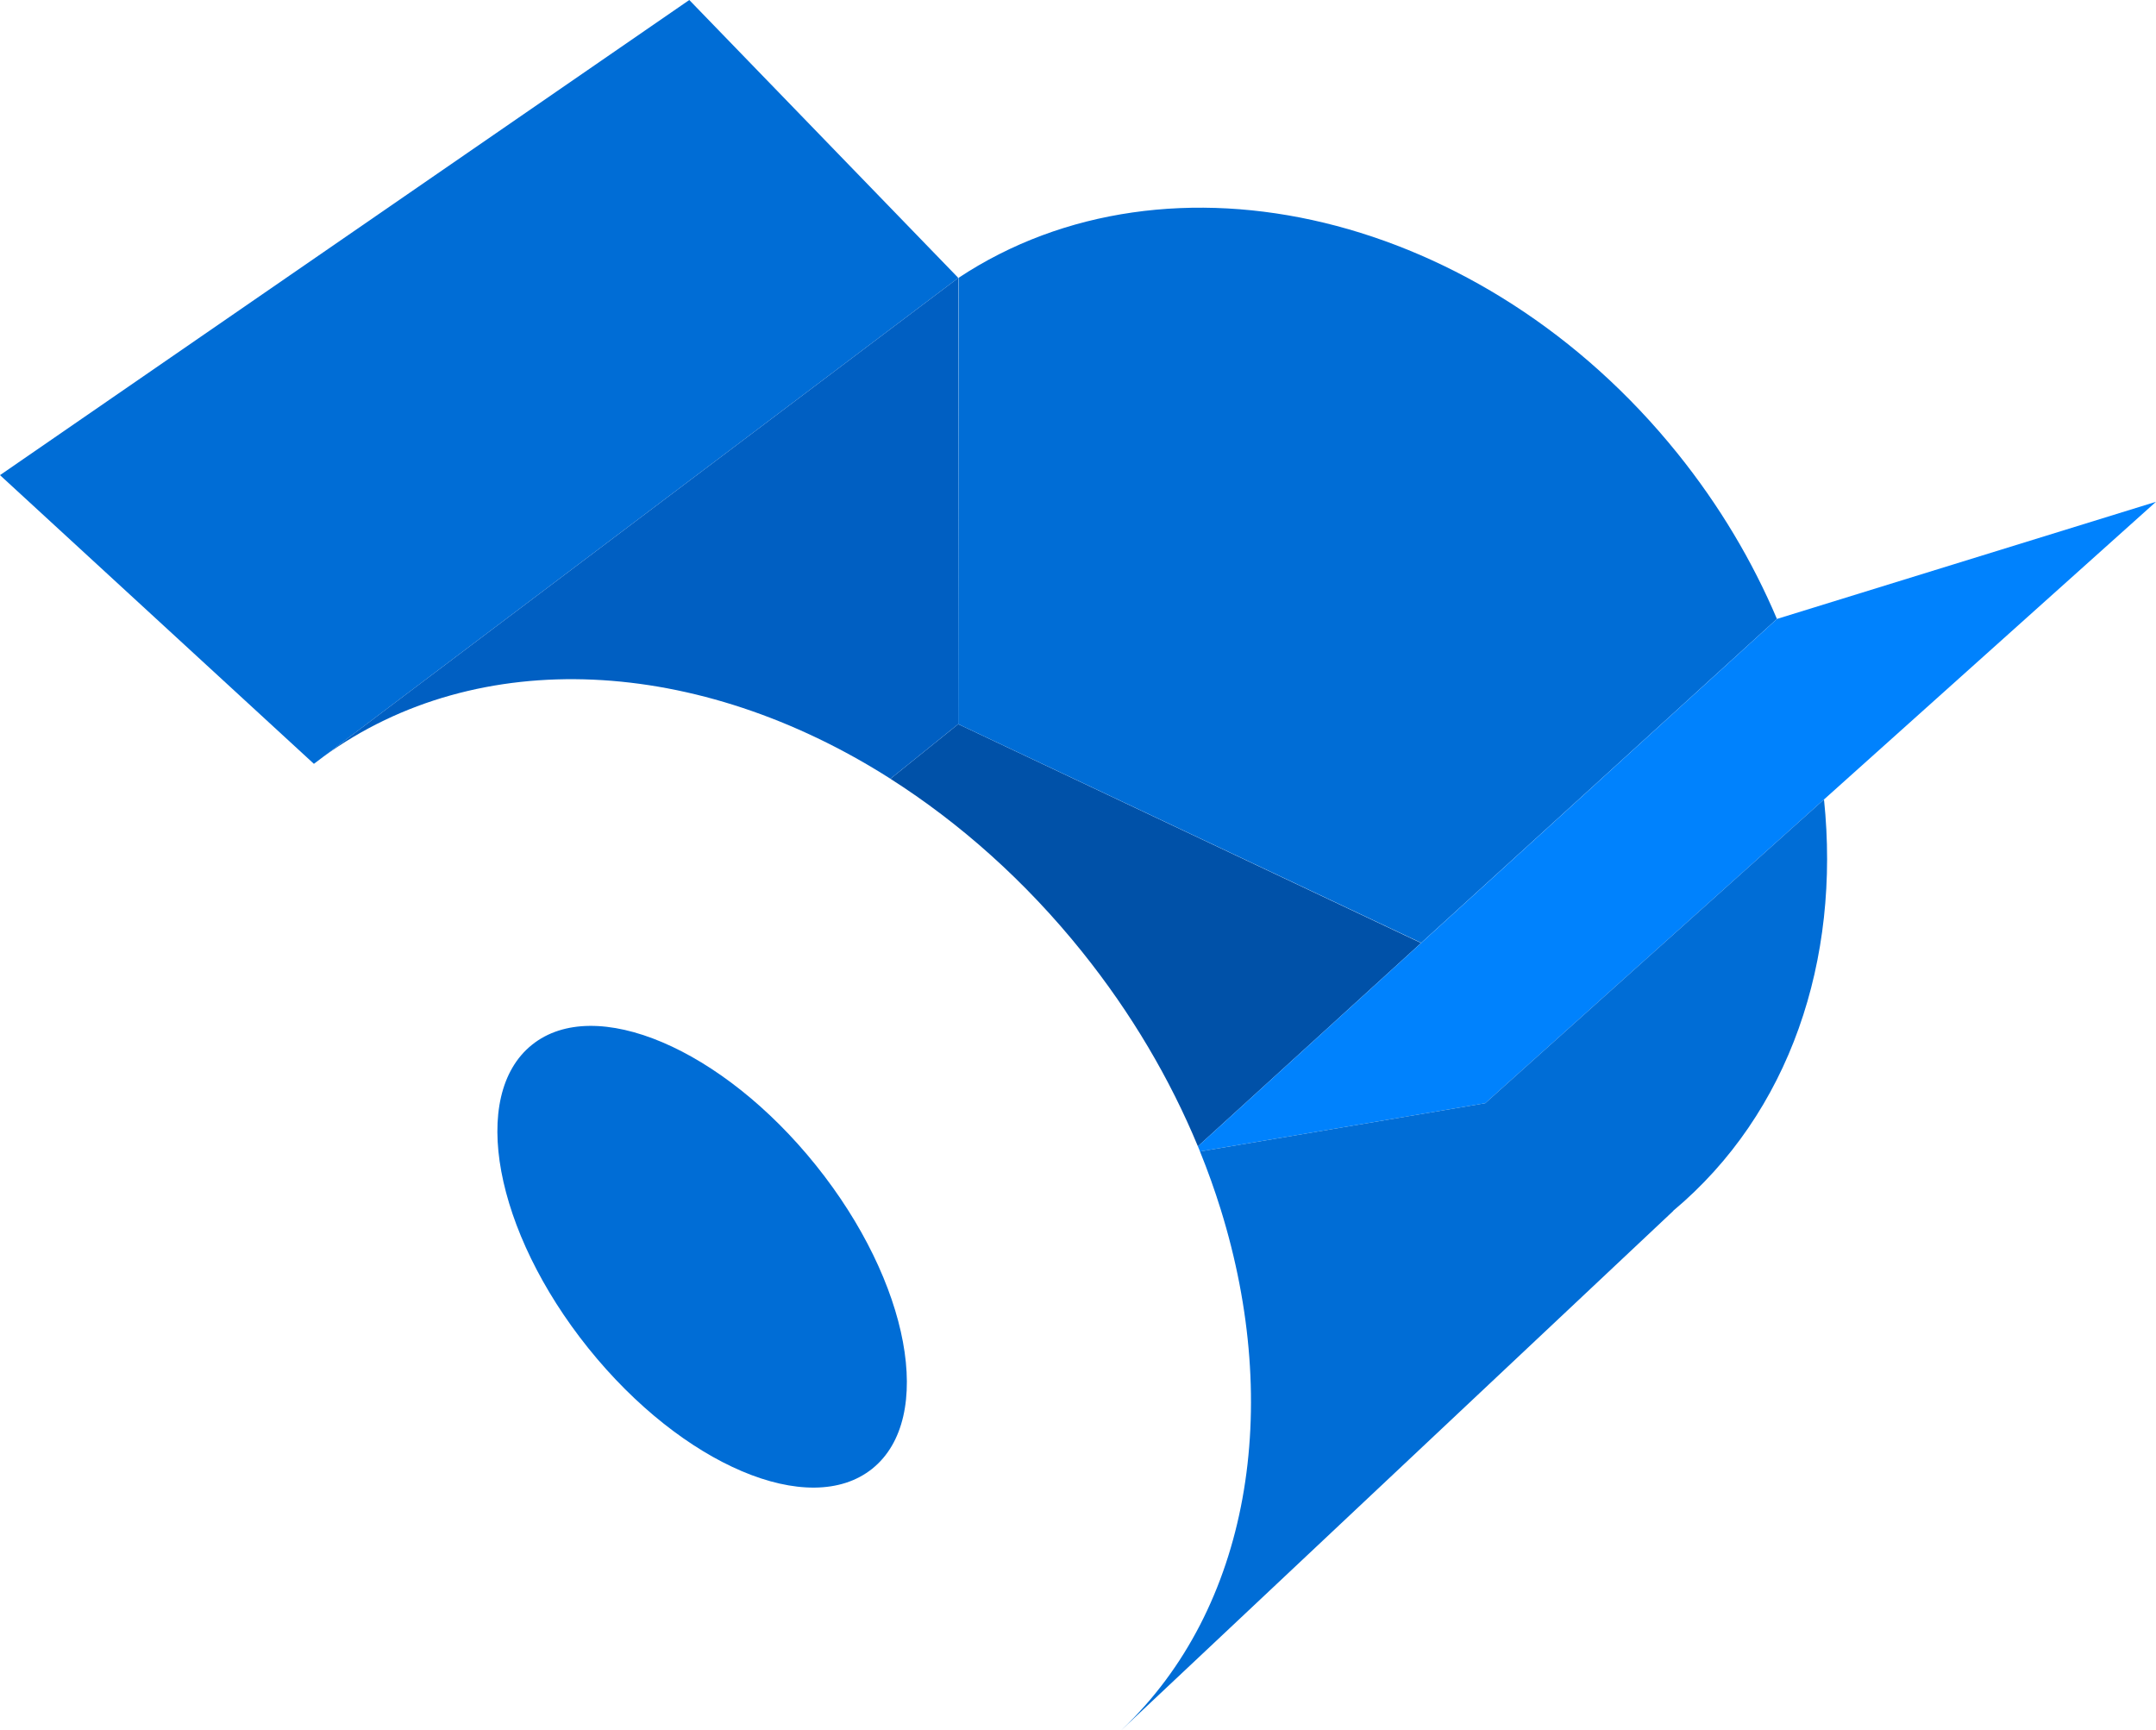 <?xml version="1.0" encoding="UTF-8"?>
<svg id="Layer_2" xmlns="http://www.w3.org/2000/svg" viewBox="0 0 1049.57 842.02">
  <defs>
    <style>
      .cls-1 {
        fill: #0051a8;
      }

      .cls-2 {
        fill: #005fc2;
      }

      .cls-3 {
        fill: #0082fd;
      }

      .cls-4 {
        fill: #006dd6;
      }
    </style>
  </defs>
  <g id="Layer_2-2" data-name="Layer_2">
    <path class="cls-4" d="M466.52,135.29s-.03.02-.05.03l-313.66,236.52L0,231.3,335.55,0l130.97,135.29Z"/>
    <path class="cls-1" d="M466.48,352.51l-33.01,26.61c33.81,21.54,65.67,49.78,93.3,84.2,24.06,29.98,42.86,62.06,56.38,94.72l108.65-98.98-225.32-106.55Z"/>
    <path class="cls-4" d="M865.03,301.3c-11.82-27.92-27.92-55.13-48.34-80.51-94.57-117.53-247.42-153.47-350.04-85.55l-.18,217.26,225.39,106.49,173.16-157.69Z"/>
    <path class="cls-3" d="M1049.57,244.27l-326.54,292.78-138.85,23.49c-.34-.83-.68-1.66-1.03-2.5l281.89-256.74,184.53-57.03Z"/>
    <path class="cls-4" d="M814.52,589.44l.03.07-268.44,252.51v-.02c62.39-59.14,78.19-156.59,48.15-253.25-2.93-9.43-6.29-18.84-10.09-28.21l138.85-23.49,164.93-147.87c8.11,77.98-16.48,152.58-73.43,200.26Z"/>
    <path class="cls-2" d="M433.47,379.11s0,0,0,0l33.01-26.61.04-217.22s0,0,0,0h0s-308.94,232.96-308.94,232.96c75.38-54.68,182.54-48.61,275.89,10.86Z"/>
    <ellipse class="cls-4" cx="341.79" cy="611.82" rx="71.07" ry="132.31" transform="translate(-307.75 348.69) rotate(-38.76)"/>
  </g>
</svg>